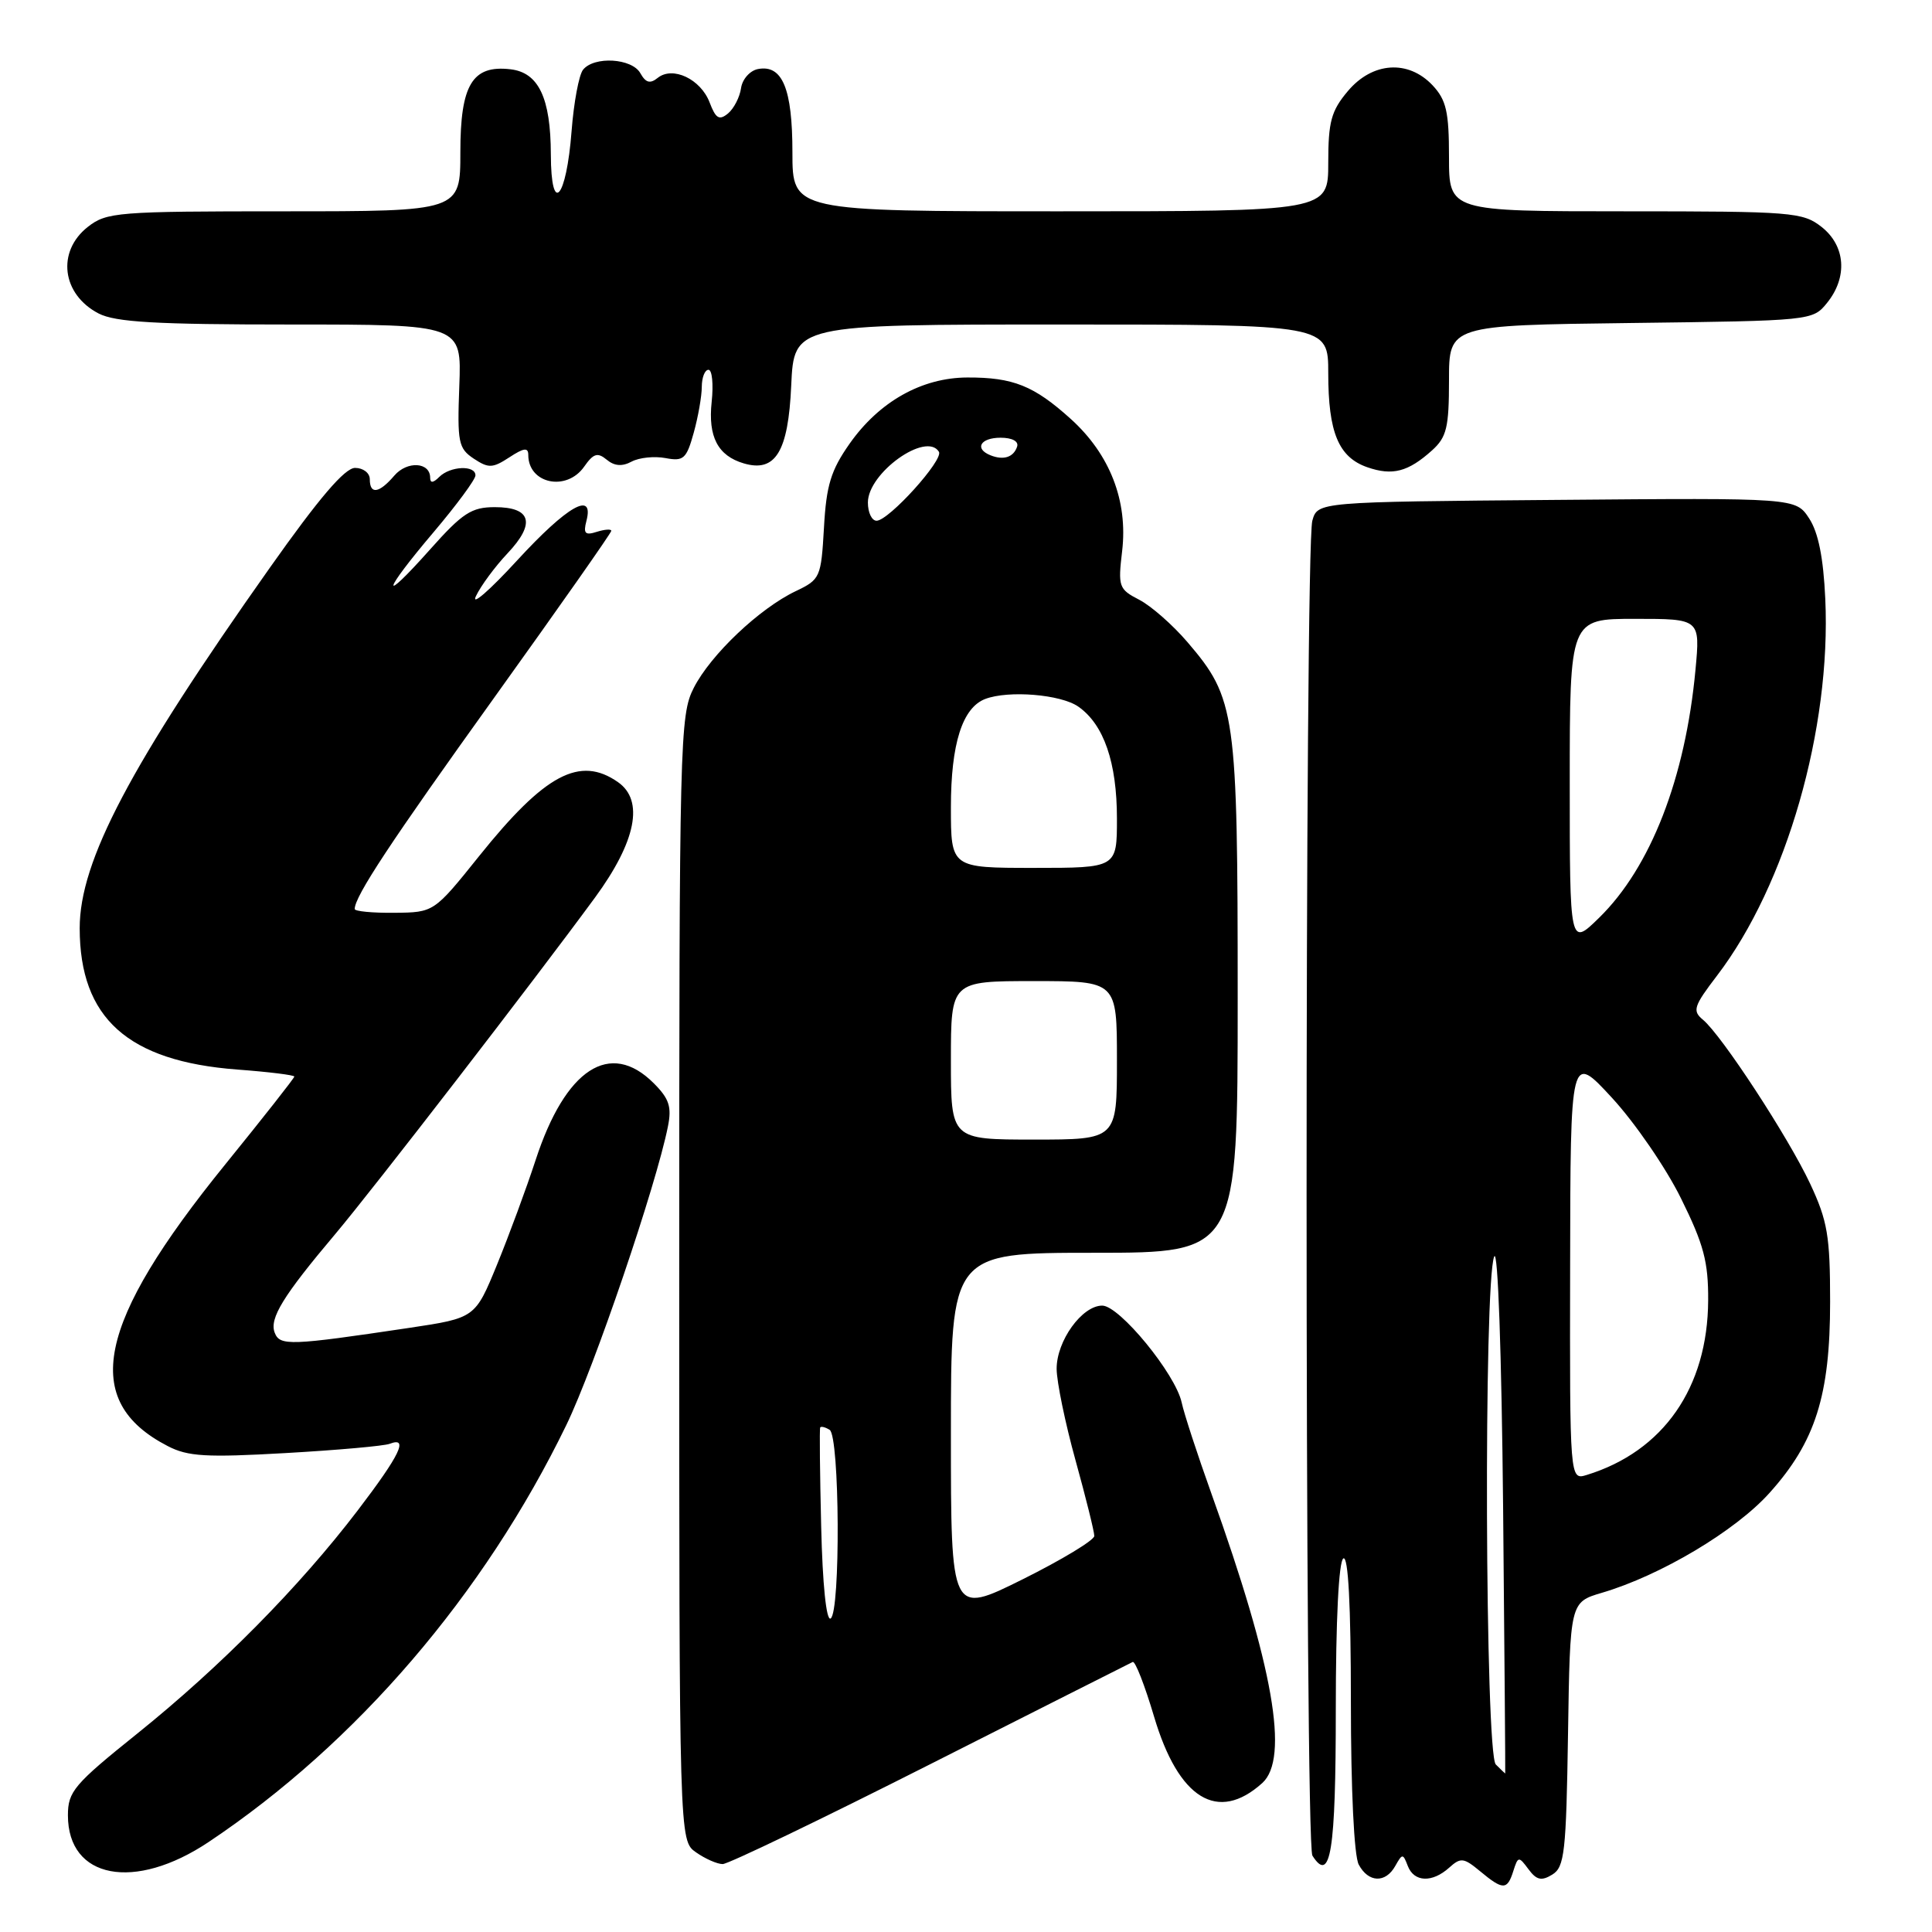 <?xml version="1.0" encoding="UTF-8" standalone="no"?>
<!DOCTYPE svg PUBLIC "-//W3C//DTD SVG 1.1//EN" "http://www.w3.org/Graphics/SVG/1.1/DTD/svg11.dtd" >
<svg xmlns="http://www.w3.org/2000/svg" xmlns:xlink="http://www.w3.org/1999/xlink" version="1.1" viewBox="0 0 256 256">
 <g >
 <path fill="currentColor"
d=" M 200.52 247.93 C 201.15 245.95 201.24 245.94 202.53 247.68 C 203.60 249.13 204.26 249.27 205.69 248.39 C 207.31 247.40 207.53 245.42 207.77 229.79 C 208.04 212.30 208.04 212.30 212.27 211.05 C 220.04 208.76 229.94 202.86 234.46 197.83 C 240.55 191.06 242.50 184.91 242.50 172.50 C 242.50 163.78 242.16 161.78 239.86 156.86 C 236.95 150.66 228.15 137.20 225.65 135.12 C 224.22 133.94 224.42 133.33 227.52 129.27 C 236.71 117.23 242.65 96.57 241.86 79.36 C 241.61 73.91 240.94 70.55 239.72 68.69 C 237.94 65.97 237.94 65.97 206.26 66.24 C 174.59 66.50 174.59 66.50 173.89 69.00 C 172.87 72.69 172.88 244.26 173.90 245.88 C 176.31 249.67 177.00 245.32 177.00 226.50 C 177.00 214.66 177.39 206.88 178.00 206.50 C 178.65 206.10 179.00 212.68 179.00 225.51 C 179.00 237.12 179.42 245.92 180.04 247.07 C 181.32 249.47 183.59 249.56 184.88 247.25 C 185.82 245.58 185.90 245.58 186.54 247.25 C 187.37 249.41 189.78 249.50 192.03 247.47 C 193.55 246.10 193.95 246.15 196.11 247.94 C 199.15 250.47 199.72 250.47 200.52 247.93 Z  M 27.64 244.08 C 47.23 231.00 64.14 211.28 75.04 188.83 C 78.73 181.22 86.95 157.07 88.50 149.28 C 89.03 146.66 88.67 145.58 86.62 143.53 C 80.84 137.75 74.92 141.61 70.97 153.72 C 69.75 157.45 67.45 163.68 65.86 167.57 C 62.96 174.64 62.96 174.64 54.23 175.95 C 38.43 178.31 37.08 178.36 36.40 176.59 C 35.67 174.70 37.51 171.71 44.44 163.50 C 49.53 157.45 70.76 129.95 78.85 118.92 C 84.29 111.49 85.37 106.07 81.89 103.64 C 76.84 100.10 72.20 102.57 63.50 113.42 C 57.50 120.90 57.50 120.90 52.25 120.95 C 49.36 120.98 47.00 120.75 47.00 120.45 C 47.00 118.77 51.74 111.59 65.58 92.31 C 74.06 80.49 81.00 70.61 81.00 70.34 C 81.00 70.08 80.14 70.14 79.08 70.47 C 77.53 70.97 77.27 70.69 77.70 69.04 C 78.76 64.98 75.18 67.02 68.53 74.25 C 64.87 78.24 62.40 80.38 63.06 79.00 C 63.71 77.62 65.60 75.07 67.25 73.32 C 71.00 69.35 70.41 67.20 65.56 67.20 C 62.48 67.20 61.29 67.97 56.99 72.80 C 50.24 80.38 50.63 78.55 57.50 70.46 C 60.52 66.89 63.00 63.53 63.00 62.99 C 63.00 61.60 59.65 61.75 58.20 63.20 C 57.40 64.00 57.00 64.04 57.00 63.31 C 57.00 61.22 53.95 61.04 52.25 63.02 C 50.23 65.38 49.00 65.56 49.00 63.50 C 49.00 62.67 48.12 62.00 47.05 62.00 C 45.69 62.00 42.28 65.99 35.74 75.25 C 17.23 101.44 10.55 114.10 10.56 123.00 C 10.57 134.91 16.94 140.62 31.43 141.72 C 35.59 142.03 39.00 142.45 39.00 142.65 C 39.00 142.85 34.89 148.07 29.88 154.25 C 12.75 175.36 10.65 185.63 22.22 191.61 C 24.89 193.00 27.31 193.14 37.83 192.54 C 44.68 192.15 50.89 191.60 51.64 191.31 C 54.19 190.33 53.01 192.78 47.39 200.15 C 39.67 210.26 29.24 220.82 18.25 229.66 C 9.80 236.44 9.00 237.39 9.00 240.54 C 9.00 248.96 17.82 250.64 27.64 244.08 Z  M 123.29 233.75 C 137.71 226.46 149.77 220.37 150.09 220.22 C 150.42 220.06 151.69 223.32 152.92 227.46 C 156.16 238.38 161.36 241.57 167.25 236.27 C 170.87 233.01 168.73 220.79 160.55 198.00 C 158.68 192.78 156.89 187.31 156.58 185.85 C 155.77 182.06 148.34 173.00 146.05 173.00 C 143.37 173.00 140.00 177.68 140.01 181.38 C 140.02 183.10 141.14 188.55 142.51 193.49 C 143.88 198.44 145.00 202.95 145.00 203.52 C 145.00 204.08 140.72 206.67 135.50 209.27 C 126.00 213.99 126.00 213.99 126.00 189.99 C 126.00 166.00 126.00 166.00 145.00 166.00 C 164.00 166.00 164.00 166.00 164.00 132.18 C 164.00 94.41 163.74 92.56 157.35 85.09 C 155.40 82.81 152.52 80.28 150.95 79.47 C 148.24 78.07 148.13 77.74 148.69 73.01 C 149.47 66.38 147.07 60.20 141.89 55.52 C 137.00 51.10 134.24 50.00 128.18 50.02 C 122.14 50.04 116.50 53.21 112.57 58.80 C 110.10 62.32 109.49 64.30 109.18 69.91 C 108.80 76.52 108.69 76.78 105.44 78.33 C 100.63 80.62 94.17 86.75 91.93 91.14 C 90.08 94.77 90.00 97.83 90.00 169.40 C 90.00 243.89 90.00 243.89 92.22 245.44 C 93.44 246.30 95.04 247.00 95.76 247.00 C 96.49 247.00 108.88 241.04 123.29 233.75 Z  M 77.40 61.84 C 78.63 60.08 79.18 59.91 80.39 60.91 C 81.41 61.76 82.44 61.84 83.70 61.16 C 84.70 60.63 86.72 60.42 88.19 60.70 C 90.57 61.15 90.96 60.81 91.92 57.35 C 92.51 55.23 92.99 52.49 92.99 51.25 C 93.00 50.01 93.39 49.00 93.88 49.00 C 94.36 49.00 94.55 50.91 94.30 53.25 C 93.80 57.87 95.12 60.39 98.55 61.40 C 102.75 62.64 104.45 59.87 104.84 51.09 C 105.21 43.00 105.21 43.00 140.61 43.00 C 176.00 43.00 176.00 43.00 176.00 49.45 C 176.00 57.30 177.36 60.58 181.17 61.91 C 184.50 63.07 186.58 62.53 189.75 59.68 C 191.69 57.93 192.00 56.65 192.00 50.38 C 192.00 43.10 192.00 43.10 216.09 42.80 C 240.03 42.50 240.19 42.49 242.09 40.14 C 244.85 36.73 244.55 32.58 241.37 30.07 C 238.87 28.11 237.49 28.00 215.37 28.00 C 192.00 28.00 192.00 28.00 192.00 20.81 C 192.00 14.81 191.64 13.25 189.83 11.31 C 186.60 7.88 181.85 8.20 178.59 12.08 C 176.39 14.69 176.00 16.13 176.00 21.58 C 176.00 28.00 176.00 28.00 140.50 28.00 C 105.00 28.00 105.00 28.00 105.00 20.19 C 105.00 11.74 103.67 8.53 100.43 9.15 C 99.37 9.36 98.36 10.49 98.19 11.69 C 98.02 12.88 97.24 14.39 96.46 15.04 C 95.30 15.99 94.84 15.71 94.03 13.58 C 92.85 10.48 89.14 8.72 87.15 10.32 C 86.14 11.13 85.57 10.98 84.85 9.70 C 83.74 7.71 78.71 7.41 77.25 9.25 C 76.71 9.94 76.03 13.58 75.74 17.34 C 75.05 26.39 73.01 28.69 72.99 20.45 C 72.97 12.98 71.37 9.61 67.64 9.18 C 62.59 8.59 61.00 11.22 61.00 20.15 C 61.00 28.00 61.00 28.00 37.63 28.00 C 15.51 28.00 14.13 28.11 11.63 30.07 C 7.48 33.34 8.19 39.01 13.07 41.54 C 15.31 42.69 20.63 43.00 38.54 43.00 C 61.17 43.00 61.17 43.00 60.86 51.15 C 60.58 58.63 60.74 59.41 62.77 60.77 C 64.74 62.07 65.27 62.05 67.49 60.60 C 69.41 59.34 70.00 59.26 70.00 60.28 C 70.00 64.10 75.06 65.17 77.40 61.84 Z  M 198.20 233.80 C 196.78 232.38 196.58 169.82 197.99 166.50 C 198.48 165.34 198.97 179.29 199.17 199.75 C 199.35 219.14 199.48 235.00 199.45 235.00 C 199.42 235.00 198.86 234.46 198.20 233.80 Z  M 208.05 167.82 C 208.09 139.50 208.09 139.50 213.60 145.47 C 216.63 148.76 220.75 154.75 222.74 158.79 C 225.76 164.89 226.37 167.20 226.34 172.32 C 226.28 183.87 220.41 192.31 210.25 195.44 C 208.00 196.13 208.00 196.13 208.05 167.82 Z  M 208.00 103.70 C 208.00 82.00 208.00 82.00 216.64 82.00 C 225.29 82.00 225.29 82.00 224.66 88.75 C 223.32 103.11 218.72 114.94 211.88 121.62 C 208.00 125.41 208.00 125.41 208.00 103.70 Z  M 108.81 202.27 C 108.64 195.25 108.58 189.34 108.68 189.15 C 108.78 188.96 109.35 189.10 109.93 189.46 C 111.27 190.29 111.39 213.64 110.06 214.46 C 109.49 214.81 108.99 209.94 108.81 202.27 Z  M 126.00 140.50 C 126.00 130.00 126.00 130.00 137.00 130.00 C 148.00 130.00 148.00 130.00 148.00 140.50 C 148.00 151.00 148.00 151.00 137.00 151.00 C 126.00 151.00 126.00 151.00 126.00 140.50 Z  M 126.00 106.95 C 126.00 98.56 127.52 93.78 130.54 92.62 C 133.63 91.44 140.56 92.01 142.88 93.63 C 146.27 96.00 148.00 101.03 148.00 108.47 C 148.00 115.00 148.00 115.00 137.00 115.00 C 126.00 115.00 126.00 115.00 126.00 106.95 Z  M 115.00 66.59 C 115.00 62.66 122.73 57.14 124.41 59.86 C 125.07 60.92 117.76 69.00 116.15 69.00 C 115.52 69.00 115.00 67.92 115.00 66.59 Z  M 131.25 60.33 C 129.07 59.46 129.90 58.00 132.58 58.00 C 134.13 58.00 135.01 58.48 134.77 59.19 C 134.30 60.59 132.98 61.02 131.25 60.33 Z "/>
</g>
</svg>